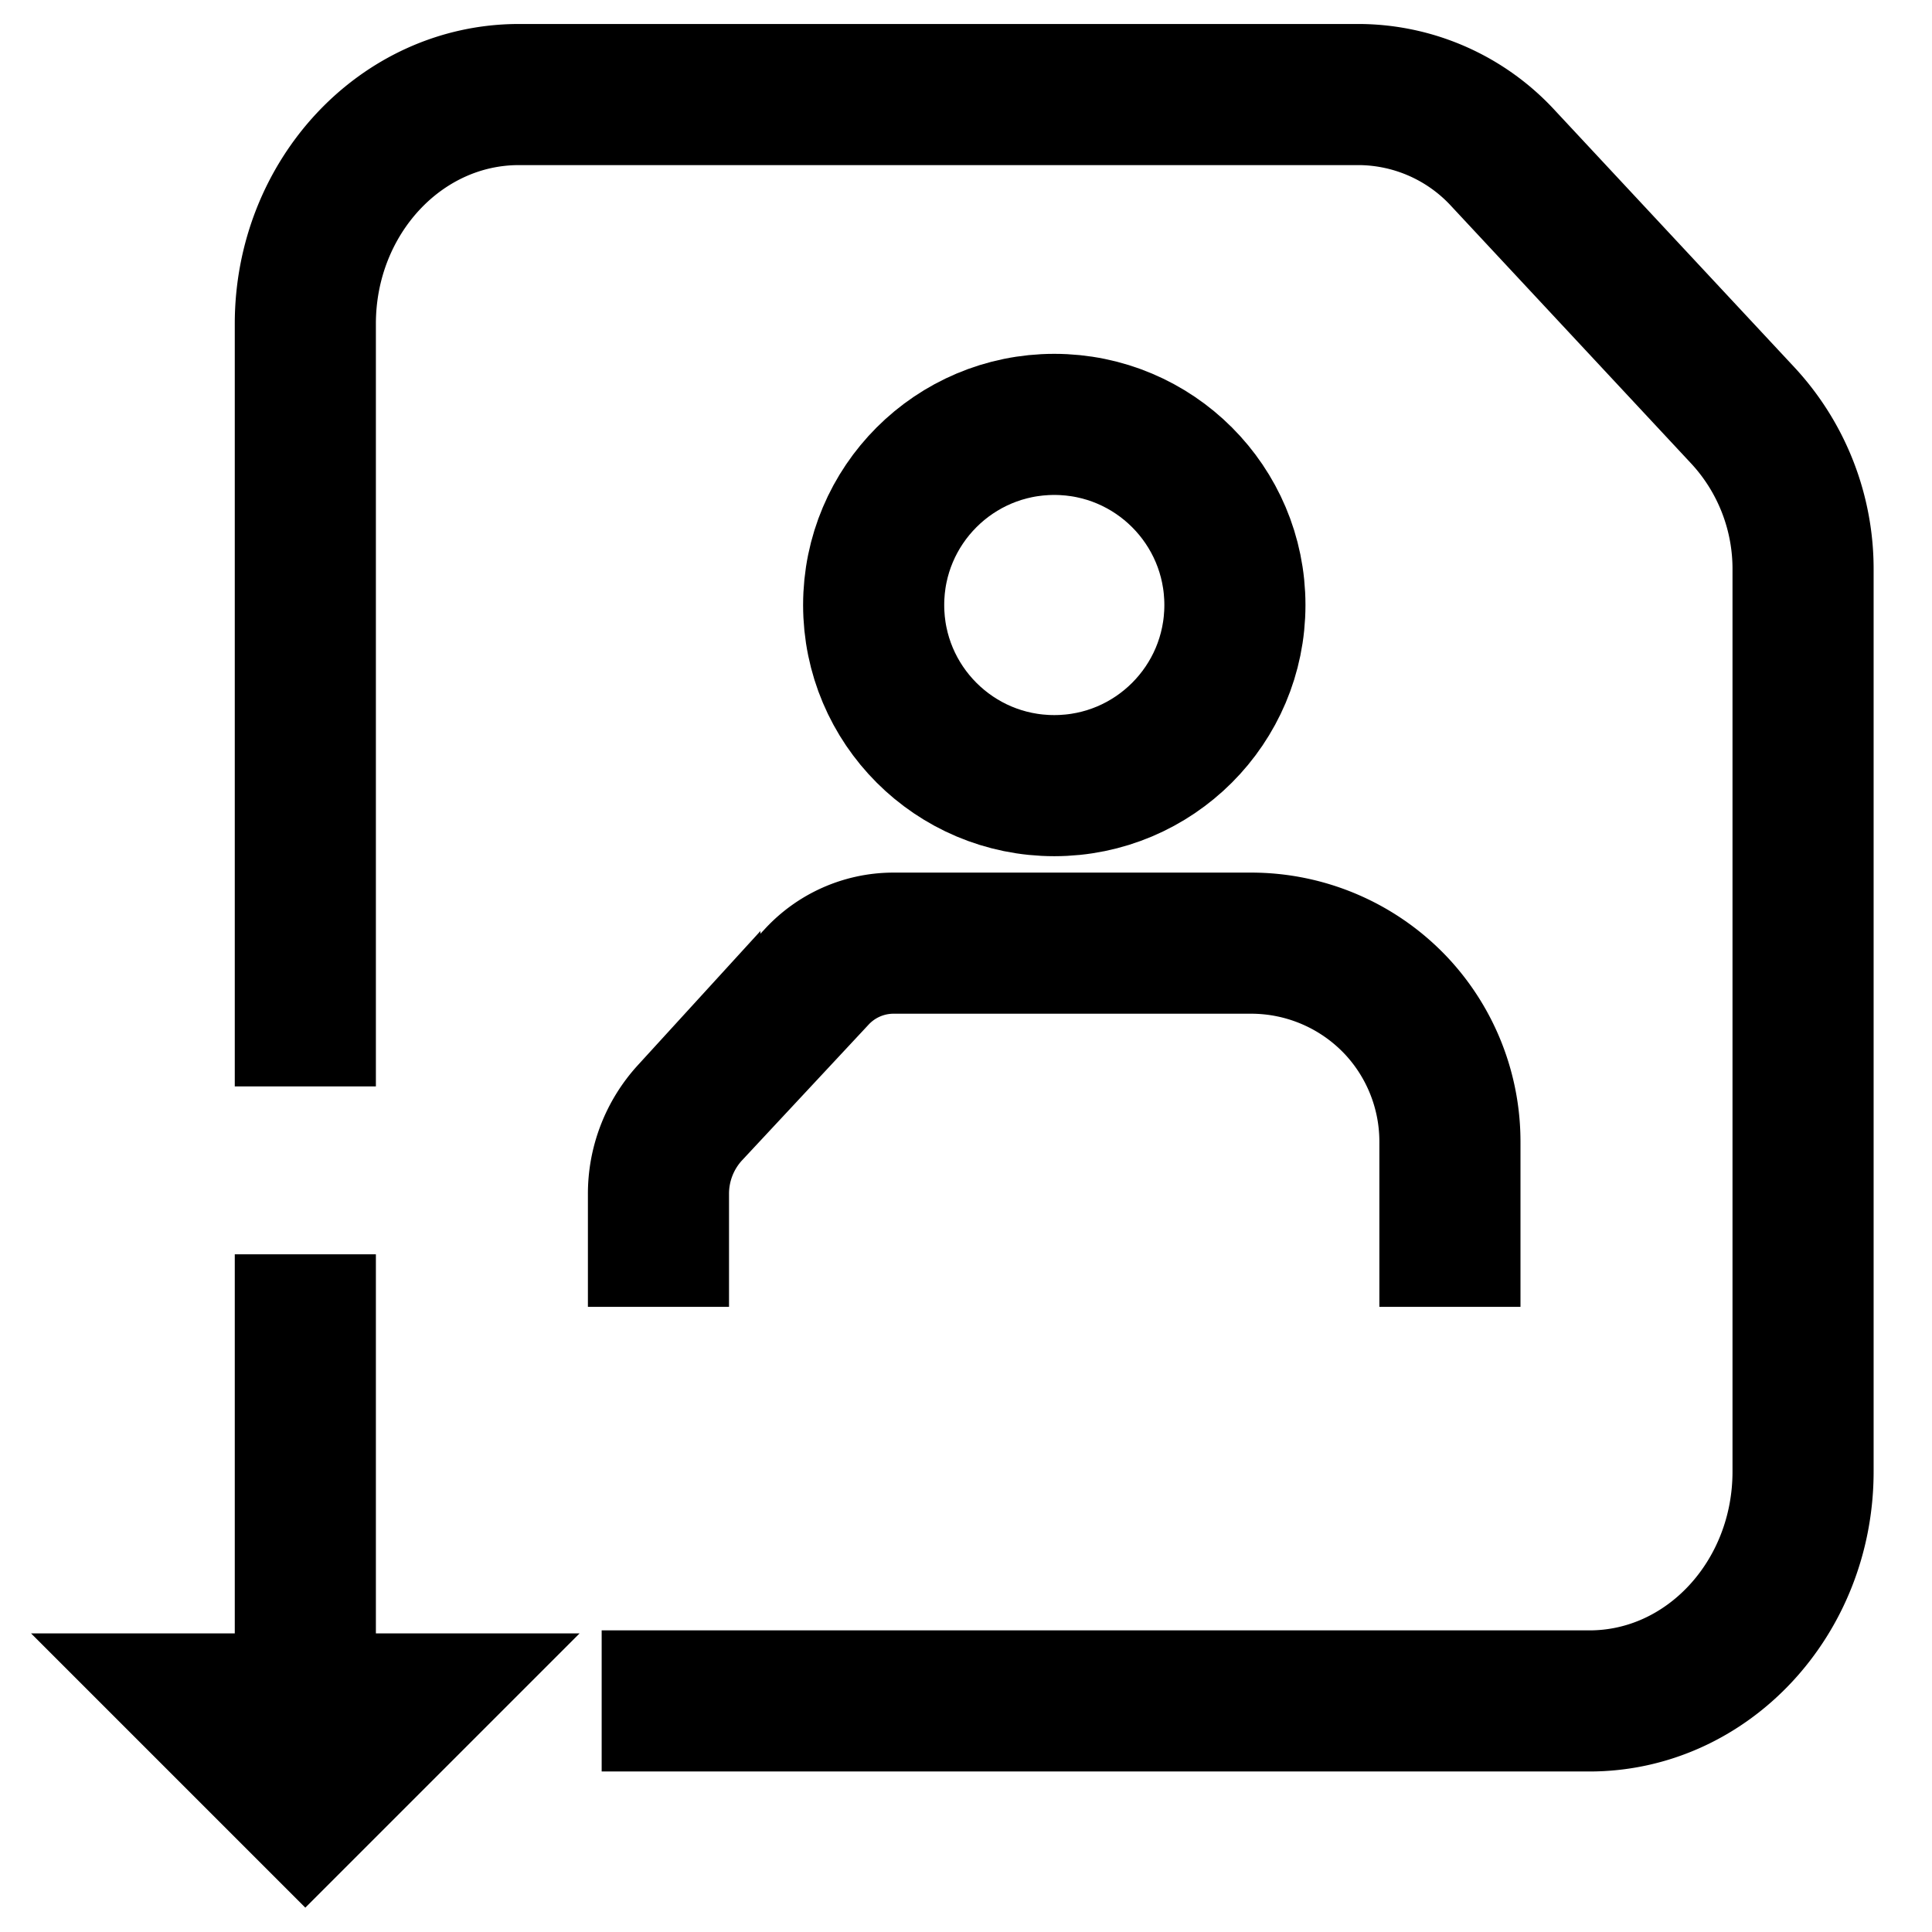 <svg xmlns="http://www.w3.org/2000/svg" viewBox="0 0 109.53 109.53"><defs><style>.cls-1{fill:none;stroke:#000;stroke-miterlimit:10;stroke-width:8px;}</style></defs><g id="icones"><path class="cls-1" d="M17.31,61.59V18.36c0-7.17,5.42-13,12.11-13H77.09A11.18,11.18,0,0,1,85.24,9l13.6,14.59a12.79,12.79,0,0,1,3.38,8.74v51.1c0,7.17-5.42,13-12.11,13h-56"/><path class="cls-1" d="M82.2,74.09v-9.3a11.27,11.27,0,0,0-3-7.72h0a11.3,11.3,0,0,0-8.28-3.6H50.61a5.93,5.93,0,0,0-4.31,1.91l-7.19,7.71a6.8,6.8,0,0,0-1.78,4.62v6.38"/><circle class="cls-1" cx="59.77" cy="34.3" r="10.24"/><path class="cls-1" d="M17.31,71.11V94.69"/><polygon points="32.86 92.6 1.76 92.6 17.31 108.15 32.86 92.6"/></g></svg>